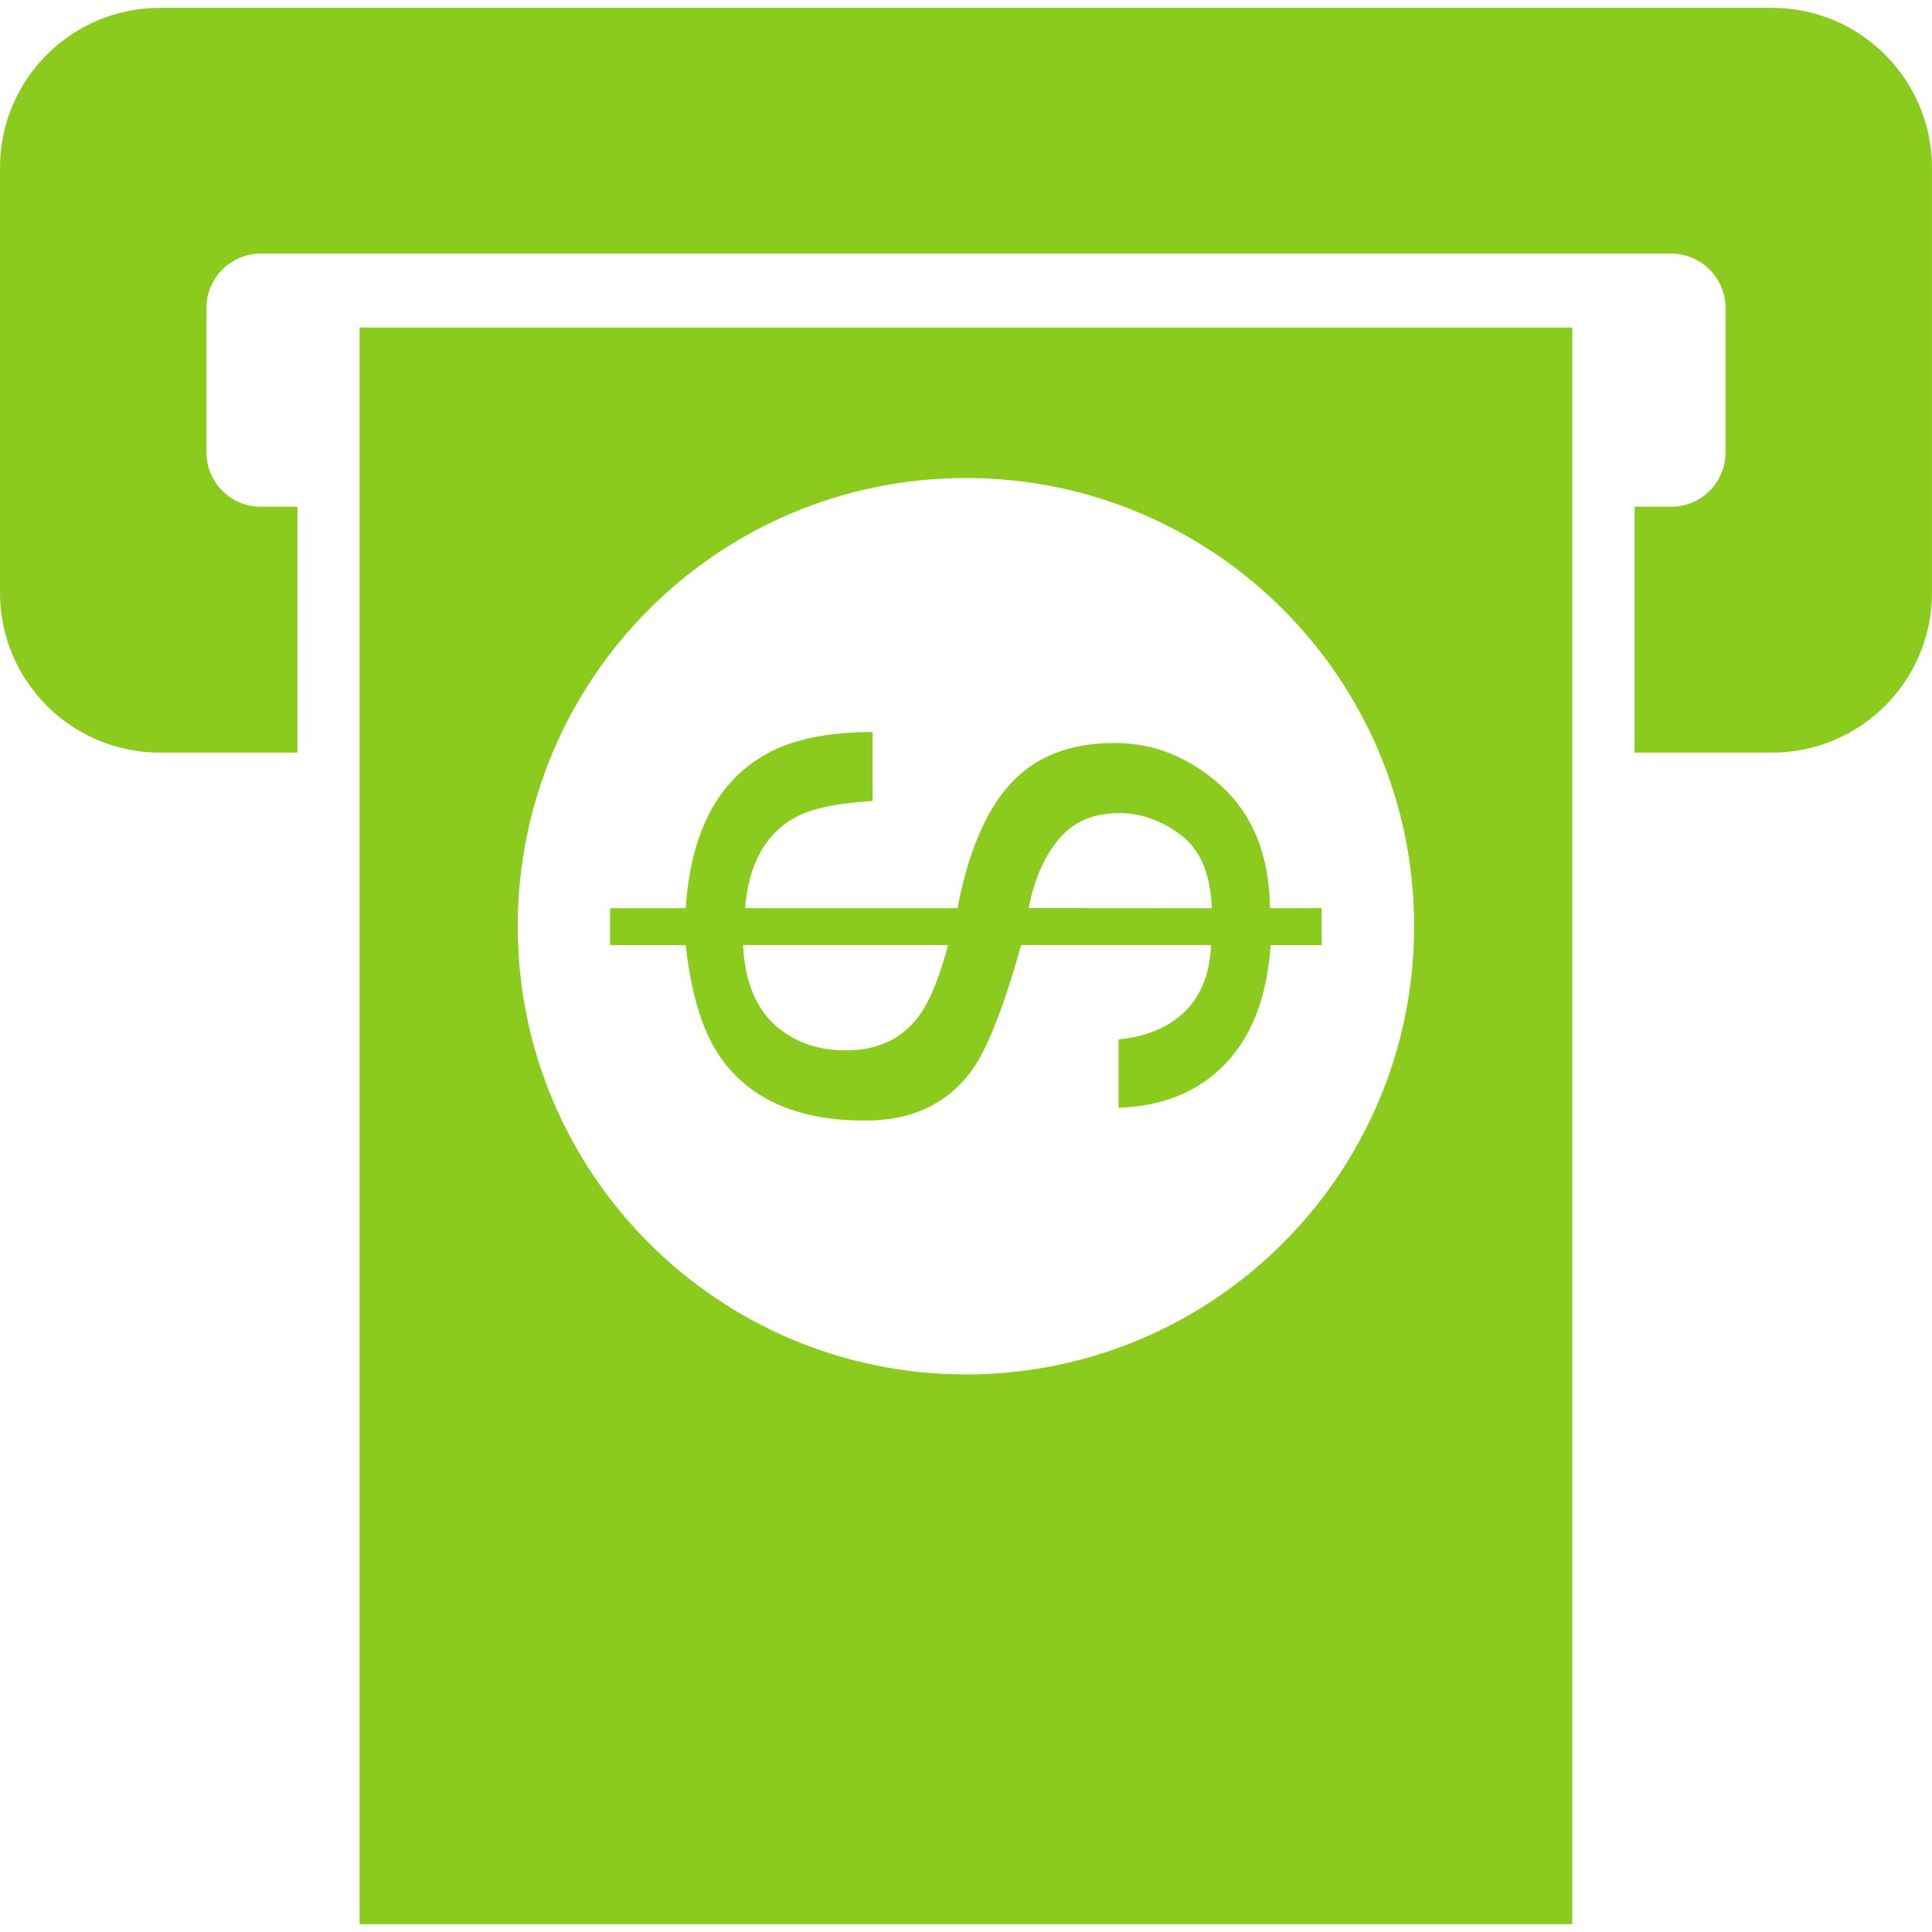 <?xml version="1.0" encoding="iso-8859-1"?>
<!-- Generator: Adobe Illustrator 16.0.0, SVG Export Plug-In . SVG Version: 6.00 Build 0)  -->
<!DOCTYPE svg PUBLIC "-//W3C//DTD SVG 1.1//EN" "http://www.w3.org/Graphics/SVG/1.1/DTD/svg11.dtd">
<svg version="1.1" id="Capa_1" xmlns="http://www.w3.org/2000/svg" xmlns:xlink="http://www.w3.org/1999/xlink" x="0px" y="0px"
	 width="64.214px" height="64.214px" viewBox="0 0 64.214 64.214" style="enable-background:new 0 0 64.214 64.214;"
	 xml:space="preserve">
<g>
	<g>
		<g>
			<path style="fill:#8bcb1e;" d="M52.257,10.886H11.953v53.067h40.304V10.886z M17.208,30.785c0-8.227,6.671-14.897,14.898-14.897
				c8.228,0,14.895,6.668,14.895,14.897s-6.667,14.897-14.895,14.897C23.879,45.682,17.208,39.014,17.208,30.785z"/>
			<path style="fill:#8bcb1e;" d="M32.356,35.499c0.491-0.726,1.023-2.085,1.584-4.088h6.312c-0.046,1.19-0.502,2.062-1.374,2.604
				c-0.479,0.292-1.042,0.471-1.701,0.532v2.27c1.464-0.046,2.646-0.525,3.535-1.441c0.895-0.924,1.403-2.245,1.52-3.963h1.697
				v-1.229h-1.718c-0.021-1.734-0.557-3.087-1.608-4.05c-1.054-0.961-2.24-1.44-3.552-1.44c-1.471,0-2.623,0.443-3.45,1.34
				c-0.829,0.893-1.419,2.28-1.775,4.15h-7.063c0.122-1.46,0.671-2.459,1.647-3.003c0.542-0.305,1.409-0.49,2.59-0.557v-2.293
				c-1.487,0-2.663,0.243-3.539,0.736c-1.614,0.902-2.503,2.605-2.669,5.117h-2.514v1.229h2.514
				c0.172,1.565,0.527,2.761,1.062,3.593c0.969,1.494,2.603,2.24,4.901,2.24C30.348,37.244,31.543,36.662,32.356,35.499z
				 M34.188,30.182c0.191-0.966,0.53-1.735,1.014-2.305s1.149-0.852,2.008-0.852c0.707,0,1.387,0.242,2.034,0.723
				c0.646,0.486,0.994,1.299,1.033,2.438L34.188,30.182L34.188,30.182z M26.318,34.472c-1.011-0.565-1.553-1.58-1.621-3.061h6.816
				c-0.292,1.081-0.605,1.85-0.932,2.304c-0.563,0.799-1.384,1.197-2.465,1.197C27.435,34.915,26.837,34.765,26.318,34.472z"/>
		</g>
		<path style="fill:#8bcb1e;" d="M58.897,0.261H5.316C2.38,0.261,0,2.638,0,5.574v14.125c0,2.938,2.38,5.316,5.316,5.316h4.569v-8.173H8.67
			c-0.999,0-1.808-0.808-1.808-1.803v-4.805c0-0.999,0.809-1.805,1.808-1.805h46.874c0.999,0,1.807,0.809,1.807,1.805v4.805
			c0,1-0.81,1.803-1.807,1.803h-1.214v8.173h4.566c2.938,0,5.317-2.38,5.317-5.316V5.574C64.21,2.64,61.831,0.261,58.897,0.261z"/>
	</g>
</g>
<g>
</g>
<g>
</g>
<g>
</g>
<g>
</g>
<g>
</g>
<g>
</g>
<g>
</g>
<g>
</g>
<g>
</g>
<g>
</g>
<g>
</g>
<g>
</g>
<g>
</g>
<g>
</g>
<g>
</g>
</svg>
